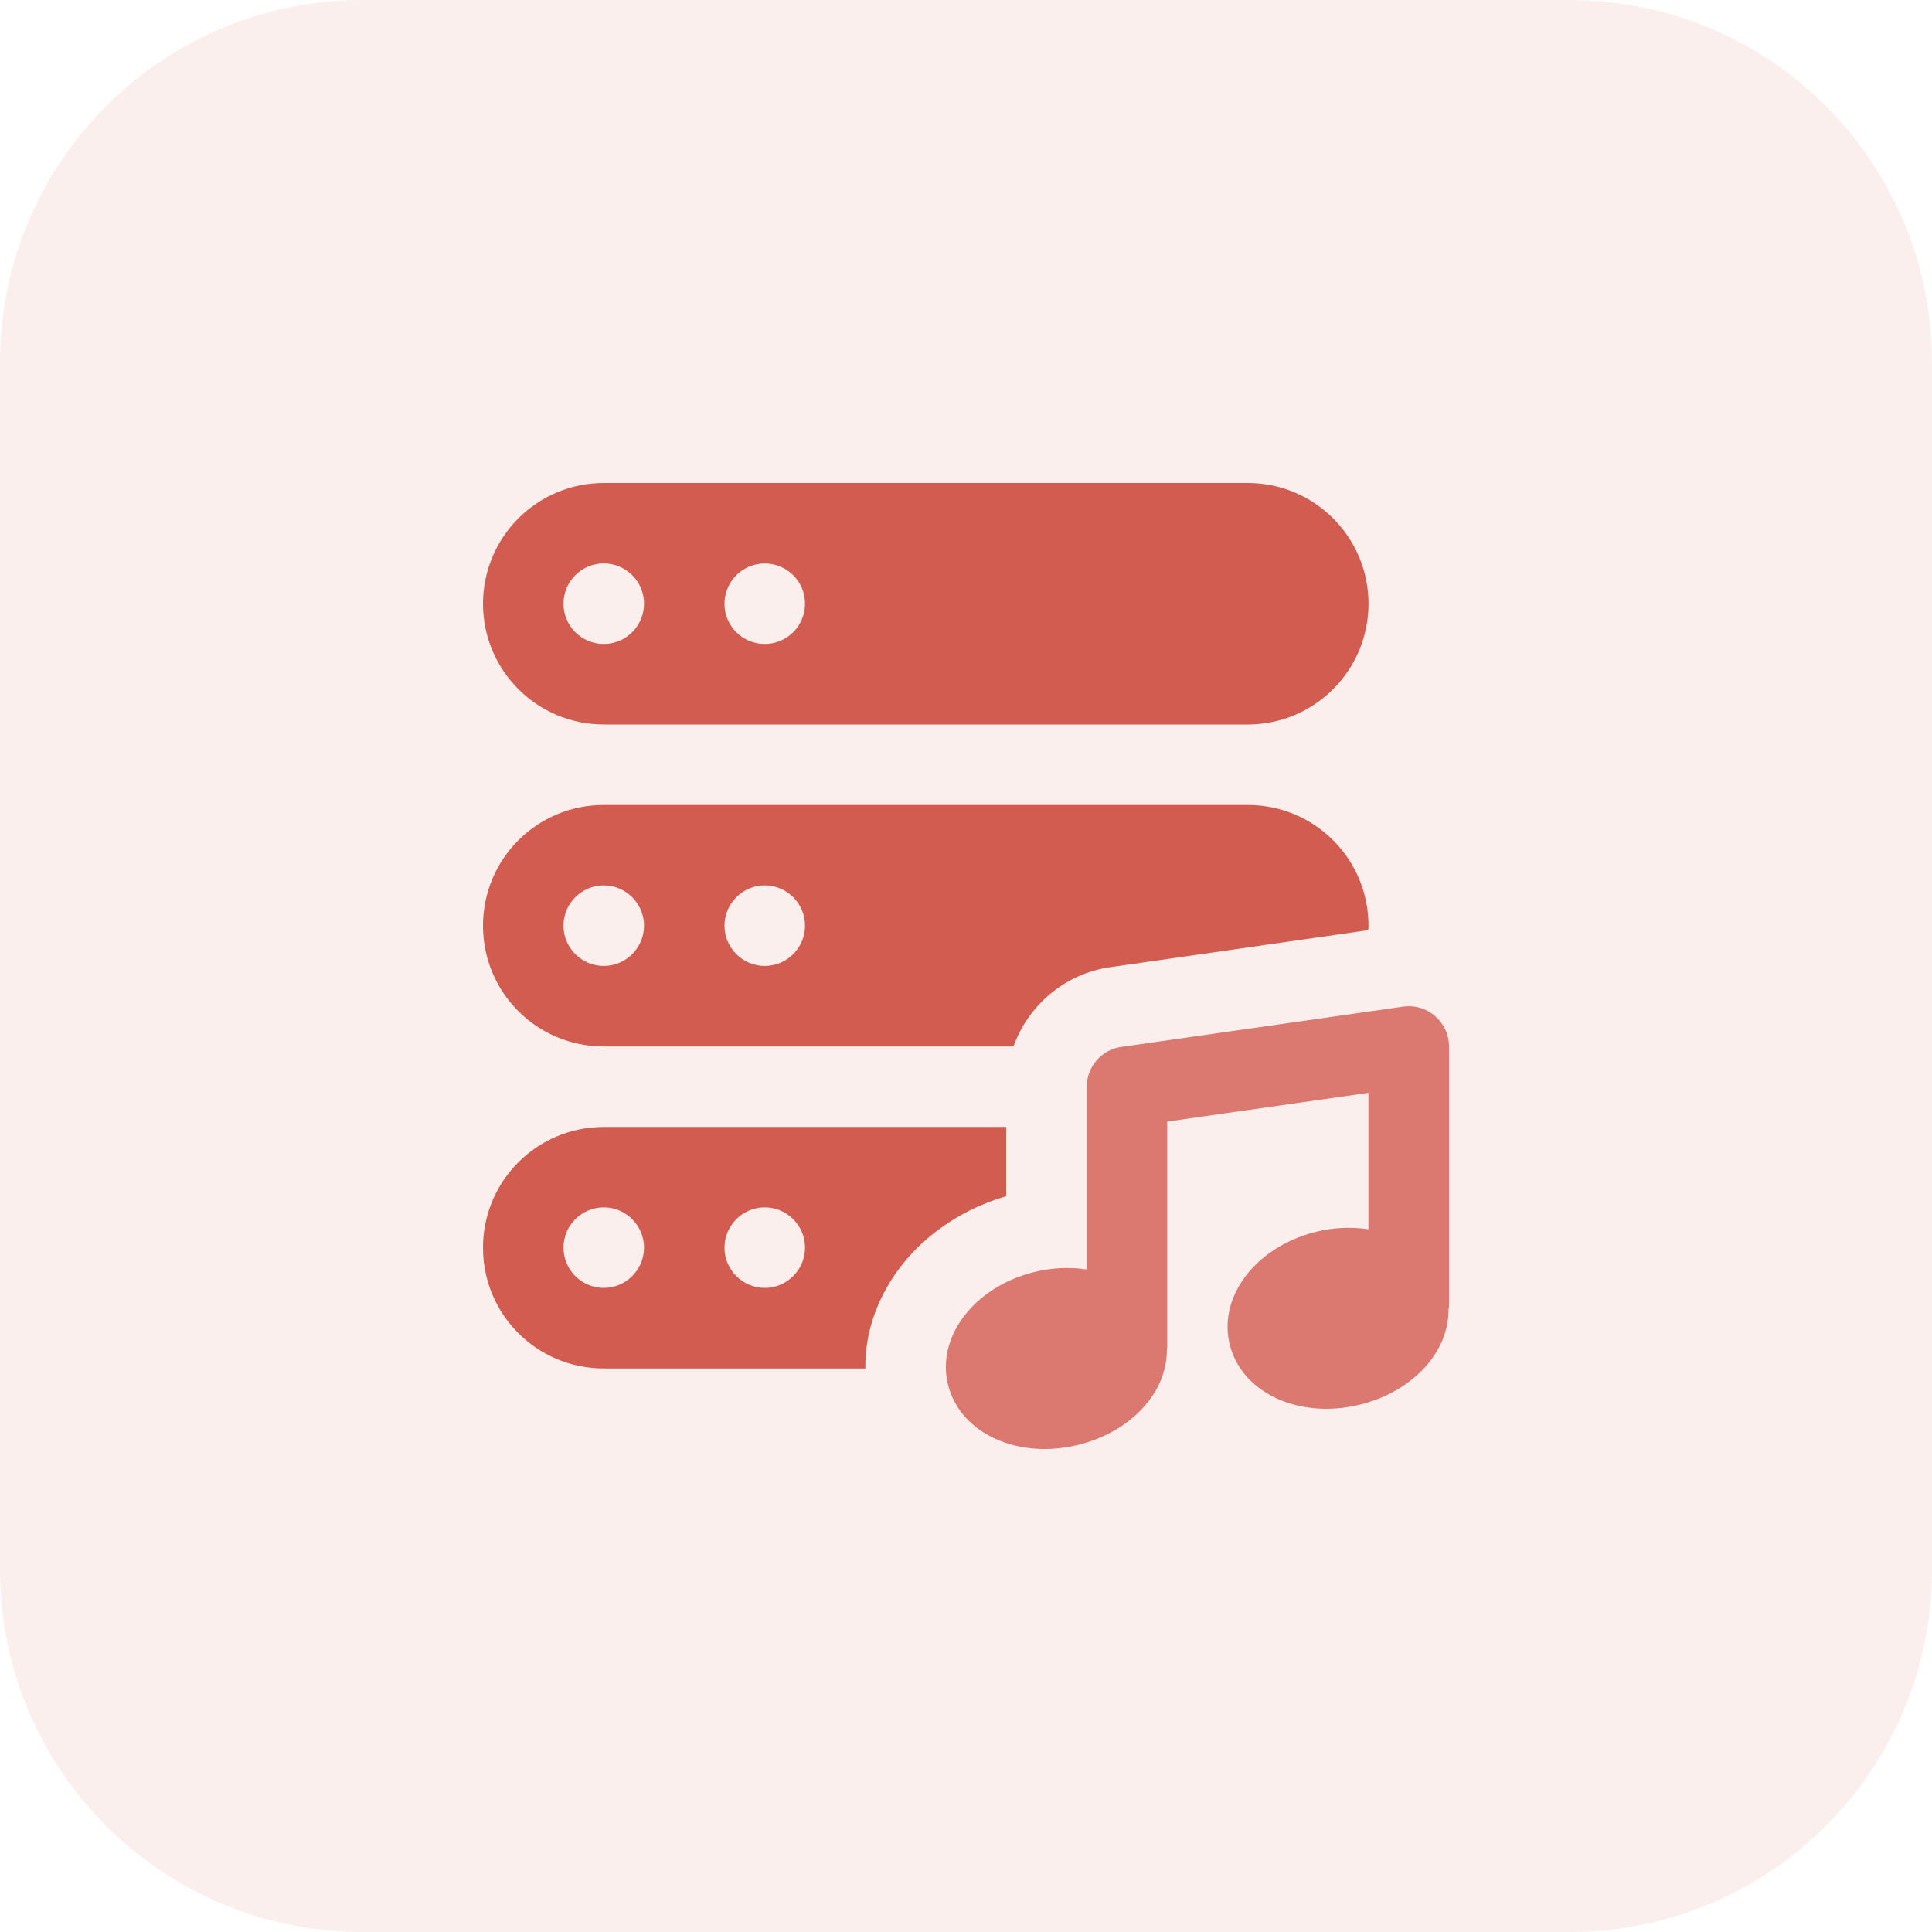 <svg xmlns="http://www.w3.org/2000/svg" enable-background="new 0 0 32 32" height="32" width="32"><rect id="backgroundrect" width="100%" height="100%" x="0" y="0" fill="none" stroke="none"/><g class="currentLayer" style=""><title>Layer 1</title><path d="m26 32h-20c-3.314 0-6-2.686-6-6v-20c0-3.314 2.686-6 6-6h20c3.314 0 6 2.686 6 6v20c0 3.314-2.686 6-6 6z" fill="#d35c50" id="svg_1" class="" fill-opacity="1" opacity="0.1"/><path d="m24 17.333c0-.405-.36-.718-.761-.66l-4.667.667c-.328.046-.572.328-.572.659v3.027c-.279-.04-.58-.032-.887.047-1.01.26-1.622 1.105-1.402 1.896.177.635.825 1.031 1.59 1.031.721 0 1.487-.351 1.845-.973.127-.221.186-.46.182-.695h.005v-3.755l3.333-.476v2.259c-.279-.04-.58-.032-.887.047-1.01.26-1.622 1.105-1.402 1.896.176.635.825 1.031 1.589 1.031.721 0 1.487-.351 1.845-.973.127-.221.186-.46.182-.695h.007z" fill="#d35c50" id="svg_2" class="" fill-opacity="1" opacity="0.8"/><g fill="#d35c50" id="svg_3" class="" fill-opacity="1"><path d="m20.667 8h-10.667c-1.105 0-2 .895-2 2s.895 2 2 2h10.667c1.105 0 2-.895 2-2s-.896-2-2-2zm-10.667 2.666c-.368 0-.667-.298-.667-.667 0-.368.299-.667.667-.667s.667.298.667.667-.299.667-.667.667zm2.667 0c-.369 0-.667-.298-.667-.666s.298-.667.667-.667c.368 0 .667.298.667.667-.001.368-.299.666-.667.666z" id="svg_4" fill="#d35c50"/><path d="m20.667 13.333h-10.667c-1.107 0-2 .893-2 2s.893 2 2 2h6.787c.24-.68.853-1.207 1.6-1.313l4.273-.613c.007-.027.007-.047.007-.073 0-1.108-.894-2.001-2-2.001zm-10.667 2.666c-.367 0-.667-.3-.667-.667s.3-.667.667-.667.667.3.667.667-.3.667-.667.667zm2.667 0c-.367 0-.667-.3-.667-.667s.3-.667.667-.667.667.3.667.667-.301.667-.667.667z" id="svg_5" fill="#d35c50"/><path d="m10 18.666c-1.107 0-2 .893-2 2s.893 2 2 2h4.333c-.007-.467.12-.933.367-1.36.407-.707 1.12-1.247 1.967-1.493v-1.147zm0 2.666c-.367 0-.667-.3-.667-.667s.3-.667.667-.667.667.3.667.667-.3.667-.667.667zm2.667 0c-.367 0-.667-.3-.667-.667s.3-.667.667-.667.667.3.667.667-.301.667-.667.667z" id="svg_6" fill="#d35c50"/></g></g></svg>